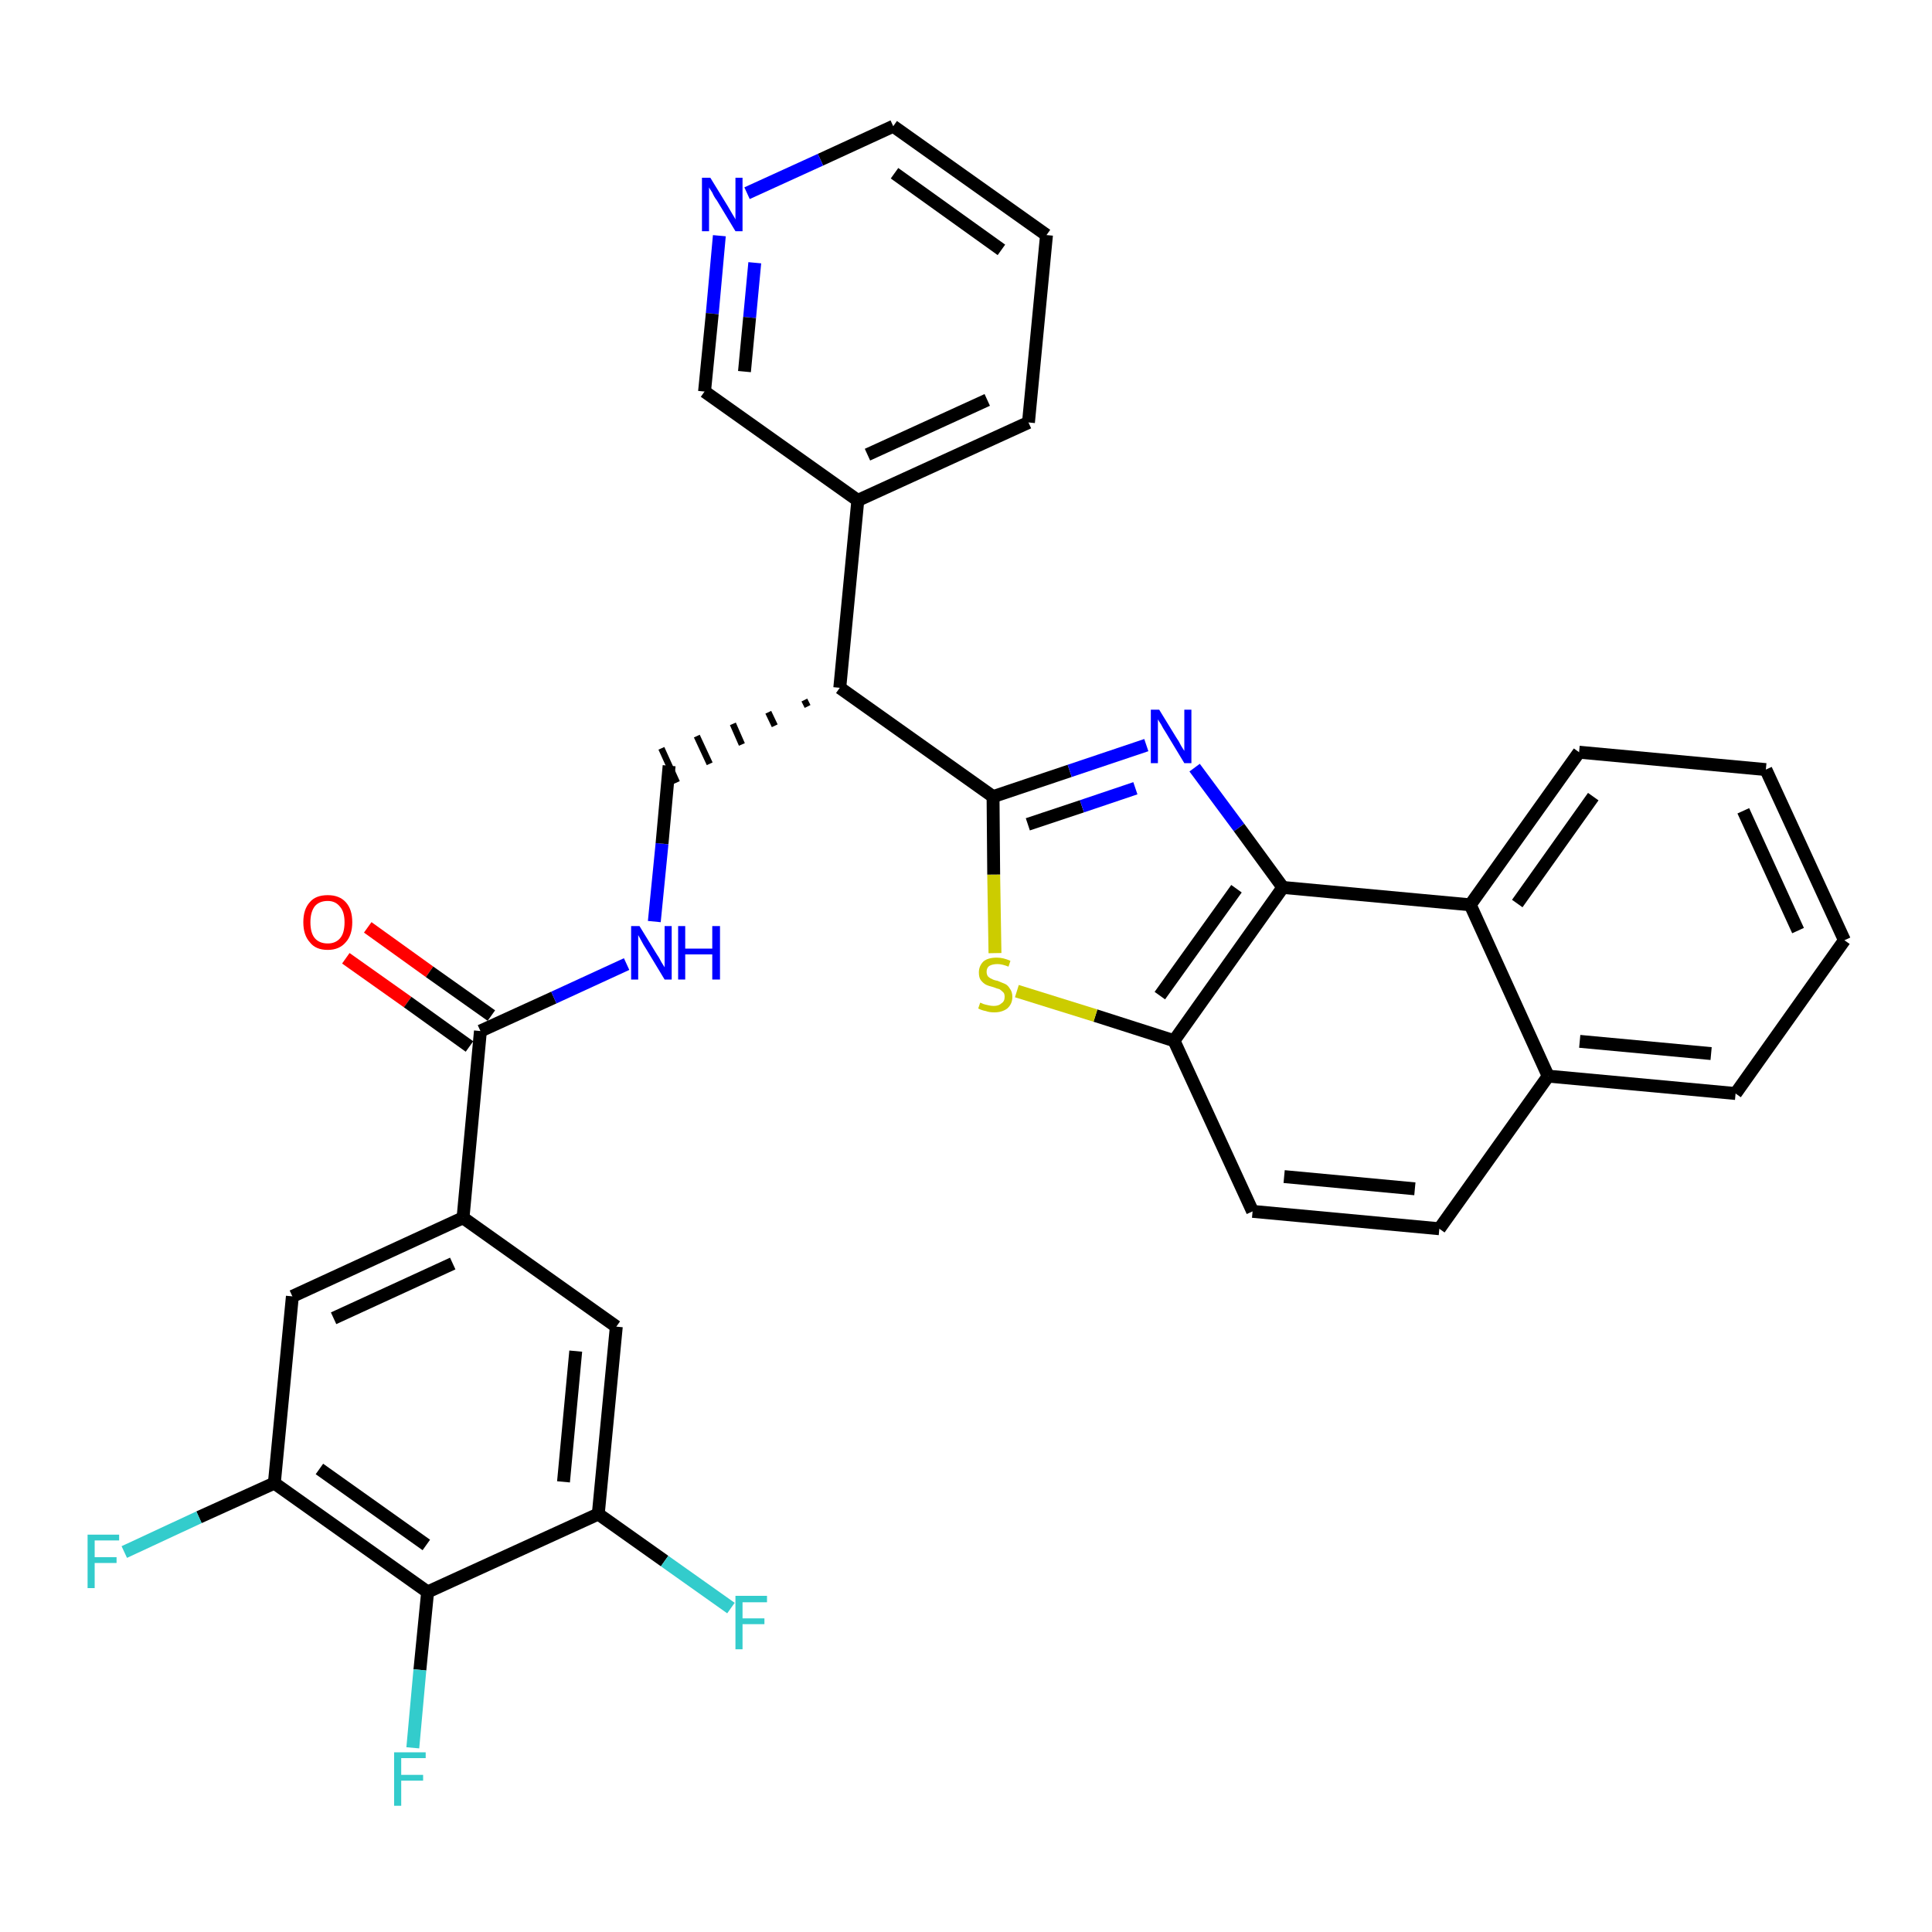 <?xml version='1.0' encoding='iso-8859-1'?>
<svg version='1.1' baseProfile='full'
              xmlns='http://www.w3.org/2000/svg'
                      xmlns:rdkit='http://www.rdkit.org/xml'
                      xmlns:xlink='http://www.w3.org/1999/xlink'
                  xml:space='preserve'
width='300px' height='300px' viewBox='0 0 300 300'>
<!-- END OF HEADER -->
<path class='bond-0 atom-0 atom-1' d='M 53.7,148.8 L 63.3,155.6' style='fill:none;fill-rule:evenodd;stroke:#FF0000;stroke-width:2.0px;stroke-linecap:butt;stroke-linejoin:miter;stroke-opacity:1' />
<path class='bond-0 atom-0 atom-1' d='M 63.3,155.6 L 72.9,162.5' style='fill:none;fill-rule:evenodd;stroke:#000000;stroke-width:2.0px;stroke-linecap:butt;stroke-linejoin:miter;stroke-opacity:1' />
<path class='bond-0 atom-0 atom-1' d='M 57.1,144.0 L 66.7,150.9' style='fill:none;fill-rule:evenodd;stroke:#FF0000;stroke-width:2.0px;stroke-linecap:butt;stroke-linejoin:miter;stroke-opacity:1' />
<path class='bond-0 atom-0 atom-1' d='M 66.7,150.9 L 76.3,157.7' style='fill:none;fill-rule:evenodd;stroke:#000000;stroke-width:2.0px;stroke-linecap:butt;stroke-linejoin:miter;stroke-opacity:1' />
<path class='bond-1 atom-1 atom-2' d='M 74.6,160.1 L 86.0,154.9' style='fill:none;fill-rule:evenodd;stroke:#000000;stroke-width:2.0px;stroke-linecap:butt;stroke-linejoin:miter;stroke-opacity:1' />
<path class='bond-1 atom-1 atom-2' d='M 86.0,154.9 L 97.3,149.7' style='fill:none;fill-rule:evenodd;stroke:#0000FF;stroke-width:2.0px;stroke-linecap:butt;stroke-linejoin:miter;stroke-opacity:1' />
<path class='bond-23 atom-1 atom-24' d='M 74.6,160.1 L 71.9,189.1' style='fill:none;fill-rule:evenodd;stroke:#000000;stroke-width:2.0px;stroke-linecap:butt;stroke-linejoin:miter;stroke-opacity:1' />
<path class='bond-2 atom-2 atom-3' d='M 101.6,143.1 L 102.8,131.0' style='fill:none;fill-rule:evenodd;stroke:#0000FF;stroke-width:2.0px;stroke-linecap:butt;stroke-linejoin:miter;stroke-opacity:1' />
<path class='bond-2 atom-2 atom-3' d='M 102.8,131.0 L 103.9,118.9' style='fill:none;fill-rule:evenodd;stroke:#000000;stroke-width:2.0px;stroke-linecap:butt;stroke-linejoin:miter;stroke-opacity:1' />
<path class='bond-3 atom-4 atom-3' d='M 124.9,108.7 L 125.4,109.7' style='fill:none;fill-rule:evenodd;stroke:#000000;stroke-width:1.0px;stroke-linecap:butt;stroke-linejoin:miter;stroke-opacity:1' />
<path class='bond-3 atom-4 atom-3' d='M 119.3,110.6 L 120.3,112.7' style='fill:none;fill-rule:evenodd;stroke:#000000;stroke-width:1.0px;stroke-linecap:butt;stroke-linejoin:miter;stroke-opacity:1' />
<path class='bond-3 atom-4 atom-3' d='M 113.8,112.4 L 115.2,115.6' style='fill:none;fill-rule:evenodd;stroke:#000000;stroke-width:1.0px;stroke-linecap:butt;stroke-linejoin:miter;stroke-opacity:1' />
<path class='bond-3 atom-4 atom-3' d='M 108.2,114.3 L 110.2,118.6' style='fill:none;fill-rule:evenodd;stroke:#000000;stroke-width:1.0px;stroke-linecap:butt;stroke-linejoin:miter;stroke-opacity:1' />
<path class='bond-3 atom-4 atom-3' d='M 102.7,116.2 L 105.1,121.5' style='fill:none;fill-rule:evenodd;stroke:#000000;stroke-width:1.0px;stroke-linecap:butt;stroke-linejoin:miter;stroke-opacity:1' />
<path class='bond-4 atom-4 atom-5' d='M 130.4,106.8 L 133.2,77.7' style='fill:none;fill-rule:evenodd;stroke:#000000;stroke-width:2.0px;stroke-linecap:butt;stroke-linejoin:miter;stroke-opacity:1' />
<path class='bond-10 atom-4 atom-11' d='M 130.4,106.8 L 154.2,123.7' style='fill:none;fill-rule:evenodd;stroke:#000000;stroke-width:2.0px;stroke-linecap:butt;stroke-linejoin:miter;stroke-opacity:1' />
<path class='bond-5 atom-5 atom-6' d='M 133.2,77.7 L 159.7,65.6' style='fill:none;fill-rule:evenodd;stroke:#000000;stroke-width:2.0px;stroke-linecap:butt;stroke-linejoin:miter;stroke-opacity:1' />
<path class='bond-5 atom-5 atom-6' d='M 134.7,70.6 L 153.3,62.1' style='fill:none;fill-rule:evenodd;stroke:#000000;stroke-width:2.0px;stroke-linecap:butt;stroke-linejoin:miter;stroke-opacity:1' />
<path class='bond-32 atom-10 atom-5' d='M 109.4,60.8 L 133.2,77.7' style='fill:none;fill-rule:evenodd;stroke:#000000;stroke-width:2.0px;stroke-linecap:butt;stroke-linejoin:miter;stroke-opacity:1' />
<path class='bond-6 atom-6 atom-7' d='M 159.7,65.6 L 162.5,36.5' style='fill:none;fill-rule:evenodd;stroke:#000000;stroke-width:2.0px;stroke-linecap:butt;stroke-linejoin:miter;stroke-opacity:1' />
<path class='bond-7 atom-7 atom-8' d='M 162.5,36.5 L 138.7,19.6' style='fill:none;fill-rule:evenodd;stroke:#000000;stroke-width:2.0px;stroke-linecap:butt;stroke-linejoin:miter;stroke-opacity:1' />
<path class='bond-7 atom-7 atom-8' d='M 155.5,38.8 L 138.9,26.9' style='fill:none;fill-rule:evenodd;stroke:#000000;stroke-width:2.0px;stroke-linecap:butt;stroke-linejoin:miter;stroke-opacity:1' />
<path class='bond-8 atom-8 atom-9' d='M 138.7,19.6 L 127.4,24.8' style='fill:none;fill-rule:evenodd;stroke:#000000;stroke-width:2.0px;stroke-linecap:butt;stroke-linejoin:miter;stroke-opacity:1' />
<path class='bond-8 atom-8 atom-9' d='M 127.4,24.8 L 116.0,30.0' style='fill:none;fill-rule:evenodd;stroke:#0000FF;stroke-width:2.0px;stroke-linecap:butt;stroke-linejoin:miter;stroke-opacity:1' />
<path class='bond-9 atom-9 atom-10' d='M 111.7,36.6 L 110.6,48.7' style='fill:none;fill-rule:evenodd;stroke:#0000FF;stroke-width:2.0px;stroke-linecap:butt;stroke-linejoin:miter;stroke-opacity:1' />
<path class='bond-9 atom-9 atom-10' d='M 110.6,48.7 L 109.4,60.8' style='fill:none;fill-rule:evenodd;stroke:#000000;stroke-width:2.0px;stroke-linecap:butt;stroke-linejoin:miter;stroke-opacity:1' />
<path class='bond-9 atom-9 atom-10' d='M 117.2,40.8 L 116.4,49.3' style='fill:none;fill-rule:evenodd;stroke:#0000FF;stroke-width:2.0px;stroke-linecap:butt;stroke-linejoin:miter;stroke-opacity:1' />
<path class='bond-9 atom-9 atom-10' d='M 116.4,49.3 L 115.6,57.7' style='fill:none;fill-rule:evenodd;stroke:#000000;stroke-width:2.0px;stroke-linecap:butt;stroke-linejoin:miter;stroke-opacity:1' />
<path class='bond-11 atom-11 atom-12' d='M 154.2,123.7 L 166.1,119.7' style='fill:none;fill-rule:evenodd;stroke:#000000;stroke-width:2.0px;stroke-linecap:butt;stroke-linejoin:miter;stroke-opacity:1' />
<path class='bond-11 atom-11 atom-12' d='M 166.1,119.7 L 178.0,115.7' style='fill:none;fill-rule:evenodd;stroke:#0000FF;stroke-width:2.0px;stroke-linecap:butt;stroke-linejoin:miter;stroke-opacity:1' />
<path class='bond-11 atom-11 atom-12' d='M 159.6,128.0 L 168.0,125.2' style='fill:none;fill-rule:evenodd;stroke:#000000;stroke-width:2.0px;stroke-linecap:butt;stroke-linejoin:miter;stroke-opacity:1' />
<path class='bond-11 atom-11 atom-12' d='M 168.0,125.2 L 176.3,122.4' style='fill:none;fill-rule:evenodd;stroke:#0000FF;stroke-width:2.0px;stroke-linecap:butt;stroke-linejoin:miter;stroke-opacity:1' />
<path class='bond-33 atom-23 atom-11' d='M 154.5,148.0 L 154.3,135.8' style='fill:none;fill-rule:evenodd;stroke:#CCCC00;stroke-width:2.0px;stroke-linecap:butt;stroke-linejoin:miter;stroke-opacity:1' />
<path class='bond-33 atom-23 atom-11' d='M 154.3,135.8 L 154.2,123.7' style='fill:none;fill-rule:evenodd;stroke:#000000;stroke-width:2.0px;stroke-linecap:butt;stroke-linejoin:miter;stroke-opacity:1' />
<path class='bond-12 atom-12 atom-13' d='M 185.5,119.2 L 192.4,128.5' style='fill:none;fill-rule:evenodd;stroke:#0000FF;stroke-width:2.0px;stroke-linecap:butt;stroke-linejoin:miter;stroke-opacity:1' />
<path class='bond-12 atom-12 atom-13' d='M 192.4,128.5 L 199.2,137.8' style='fill:none;fill-rule:evenodd;stroke:#000000;stroke-width:2.0px;stroke-linecap:butt;stroke-linejoin:miter;stroke-opacity:1' />
<path class='bond-13 atom-13 atom-14' d='M 199.2,137.8 L 182.3,161.6' style='fill:none;fill-rule:evenodd;stroke:#000000;stroke-width:2.0px;stroke-linecap:butt;stroke-linejoin:miter;stroke-opacity:1' />
<path class='bond-13 atom-13 atom-14' d='M 192.0,138.0 L 180.1,154.6' style='fill:none;fill-rule:evenodd;stroke:#000000;stroke-width:2.0px;stroke-linecap:butt;stroke-linejoin:miter;stroke-opacity:1' />
<path class='bond-35 atom-22 atom-13' d='M 228.3,140.5 L 199.2,137.8' style='fill:none;fill-rule:evenodd;stroke:#000000;stroke-width:2.0px;stroke-linecap:butt;stroke-linejoin:miter;stroke-opacity:1' />
<path class='bond-14 atom-14 atom-15' d='M 182.3,161.6 L 194.5,188.1' style='fill:none;fill-rule:evenodd;stroke:#000000;stroke-width:2.0px;stroke-linecap:butt;stroke-linejoin:miter;stroke-opacity:1' />
<path class='bond-22 atom-14 atom-23' d='M 182.3,161.6 L 170.1,157.7' style='fill:none;fill-rule:evenodd;stroke:#000000;stroke-width:2.0px;stroke-linecap:butt;stroke-linejoin:miter;stroke-opacity:1' />
<path class='bond-22 atom-14 atom-23' d='M 170.1,157.7 L 157.9,153.9' style='fill:none;fill-rule:evenodd;stroke:#CCCC00;stroke-width:2.0px;stroke-linecap:butt;stroke-linejoin:miter;stroke-opacity:1' />
<path class='bond-15 atom-15 atom-16' d='M 194.5,188.1 L 223.5,190.8' style='fill:none;fill-rule:evenodd;stroke:#000000;stroke-width:2.0px;stroke-linecap:butt;stroke-linejoin:miter;stroke-opacity:1' />
<path class='bond-15 atom-15 atom-16' d='M 199.4,182.7 L 219.7,184.6' style='fill:none;fill-rule:evenodd;stroke:#000000;stroke-width:2.0px;stroke-linecap:butt;stroke-linejoin:miter;stroke-opacity:1' />
<path class='bond-16 atom-16 atom-17' d='M 223.5,190.8 L 240.4,167.1' style='fill:none;fill-rule:evenodd;stroke:#000000;stroke-width:2.0px;stroke-linecap:butt;stroke-linejoin:miter;stroke-opacity:1' />
<path class='bond-17 atom-17 atom-18' d='M 240.4,167.1 L 269.5,169.8' style='fill:none;fill-rule:evenodd;stroke:#000000;stroke-width:2.0px;stroke-linecap:butt;stroke-linejoin:miter;stroke-opacity:1' />
<path class='bond-17 atom-17 atom-18' d='M 245.3,161.7 L 265.7,163.6' style='fill:none;fill-rule:evenodd;stroke:#000000;stroke-width:2.0px;stroke-linecap:butt;stroke-linejoin:miter;stroke-opacity:1' />
<path class='bond-36 atom-22 atom-17' d='M 228.3,140.5 L 240.4,167.1' style='fill:none;fill-rule:evenodd;stroke:#000000;stroke-width:2.0px;stroke-linecap:butt;stroke-linejoin:miter;stroke-opacity:1' />
<path class='bond-18 atom-18 atom-19' d='M 269.5,169.8 L 286.4,146.0' style='fill:none;fill-rule:evenodd;stroke:#000000;stroke-width:2.0px;stroke-linecap:butt;stroke-linejoin:miter;stroke-opacity:1' />
<path class='bond-19 atom-19 atom-20' d='M 286.4,146.0 L 274.2,119.5' style='fill:none;fill-rule:evenodd;stroke:#000000;stroke-width:2.0px;stroke-linecap:butt;stroke-linejoin:miter;stroke-opacity:1' />
<path class='bond-19 atom-19 atom-20' d='M 279.2,144.5 L 270.7,125.9' style='fill:none;fill-rule:evenodd;stroke:#000000;stroke-width:2.0px;stroke-linecap:butt;stroke-linejoin:miter;stroke-opacity:1' />
<path class='bond-20 atom-20 atom-21' d='M 274.2,119.5 L 245.2,116.8' style='fill:none;fill-rule:evenodd;stroke:#000000;stroke-width:2.0px;stroke-linecap:butt;stroke-linejoin:miter;stroke-opacity:1' />
<path class='bond-21 atom-21 atom-22' d='M 245.2,116.8 L 228.3,140.5' style='fill:none;fill-rule:evenodd;stroke:#000000;stroke-width:2.0px;stroke-linecap:butt;stroke-linejoin:miter;stroke-opacity:1' />
<path class='bond-21 atom-21 atom-22' d='M 247.4,123.7 L 235.6,140.3' style='fill:none;fill-rule:evenodd;stroke:#000000;stroke-width:2.0px;stroke-linecap:butt;stroke-linejoin:miter;stroke-opacity:1' />
<path class='bond-24 atom-24 atom-25' d='M 71.9,189.1 L 45.4,201.3' style='fill:none;fill-rule:evenodd;stroke:#000000;stroke-width:2.0px;stroke-linecap:butt;stroke-linejoin:miter;stroke-opacity:1' />
<path class='bond-24 atom-24 atom-25' d='M 70.3,196.2 L 51.8,204.7' style='fill:none;fill-rule:evenodd;stroke:#000000;stroke-width:2.0px;stroke-linecap:butt;stroke-linejoin:miter;stroke-opacity:1' />
<path class='bond-34 atom-32 atom-24' d='M 95.7,206.0 L 71.9,189.1' style='fill:none;fill-rule:evenodd;stroke:#000000;stroke-width:2.0px;stroke-linecap:butt;stroke-linejoin:miter;stroke-opacity:1' />
<path class='bond-25 atom-25 atom-26' d='M 45.4,201.3 L 42.6,230.3' style='fill:none;fill-rule:evenodd;stroke:#000000;stroke-width:2.0px;stroke-linecap:butt;stroke-linejoin:miter;stroke-opacity:1' />
<path class='bond-26 atom-26 atom-27' d='M 42.6,230.3 L 30.9,235.6' style='fill:none;fill-rule:evenodd;stroke:#000000;stroke-width:2.0px;stroke-linecap:butt;stroke-linejoin:miter;stroke-opacity:1' />
<path class='bond-26 atom-26 atom-27' d='M 30.9,235.6 L 19.3,241.0' style='fill:none;fill-rule:evenodd;stroke:#33CCCC;stroke-width:2.0px;stroke-linecap:butt;stroke-linejoin:miter;stroke-opacity:1' />
<path class='bond-27 atom-26 atom-28' d='M 42.6,230.3 L 66.4,247.2' style='fill:none;fill-rule:evenodd;stroke:#000000;stroke-width:2.0px;stroke-linecap:butt;stroke-linejoin:miter;stroke-opacity:1' />
<path class='bond-27 atom-26 atom-28' d='M 49.6,228.1 L 66.2,239.9' style='fill:none;fill-rule:evenodd;stroke:#000000;stroke-width:2.0px;stroke-linecap:butt;stroke-linejoin:miter;stroke-opacity:1' />
<path class='bond-28 atom-28 atom-29' d='M 66.4,247.2 L 65.2,259.3' style='fill:none;fill-rule:evenodd;stroke:#000000;stroke-width:2.0px;stroke-linecap:butt;stroke-linejoin:miter;stroke-opacity:1' />
<path class='bond-28 atom-28 atom-29' d='M 65.2,259.3 L 64.1,271.4' style='fill:none;fill-rule:evenodd;stroke:#33CCCC;stroke-width:2.0px;stroke-linecap:butt;stroke-linejoin:miter;stroke-opacity:1' />
<path class='bond-29 atom-28 atom-30' d='M 66.4,247.2 L 92.9,235.1' style='fill:none;fill-rule:evenodd;stroke:#000000;stroke-width:2.0px;stroke-linecap:butt;stroke-linejoin:miter;stroke-opacity:1' />
<path class='bond-30 atom-30 atom-31' d='M 92.9,235.1 L 103.2,242.4' style='fill:none;fill-rule:evenodd;stroke:#000000;stroke-width:2.0px;stroke-linecap:butt;stroke-linejoin:miter;stroke-opacity:1' />
<path class='bond-30 atom-30 atom-31' d='M 103.2,242.4 L 113.5,249.7' style='fill:none;fill-rule:evenodd;stroke:#33CCCC;stroke-width:2.0px;stroke-linecap:butt;stroke-linejoin:miter;stroke-opacity:1' />
<path class='bond-31 atom-30 atom-32' d='M 92.9,235.1 L 95.7,206.0' style='fill:none;fill-rule:evenodd;stroke:#000000;stroke-width:2.0px;stroke-linecap:butt;stroke-linejoin:miter;stroke-opacity:1' />
<path class='bond-31 atom-30 atom-32' d='M 87.5,230.1 L 89.4,209.8' style='fill:none;fill-rule:evenodd;stroke:#000000;stroke-width:2.0px;stroke-linecap:butt;stroke-linejoin:miter;stroke-opacity:1' />
<path  class='atom-0' d='M 47.1 143.2
Q 47.1 141.2, 48.1 140.1
Q 49.0 139.0, 50.9 139.0
Q 52.7 139.0, 53.7 140.1
Q 54.7 141.2, 54.7 143.2
Q 54.7 145.2, 53.7 146.3
Q 52.7 147.5, 50.9 147.5
Q 49.0 147.5, 48.1 146.3
Q 47.1 145.2, 47.1 143.2
M 50.9 146.5
Q 52.1 146.5, 52.8 145.7
Q 53.5 144.9, 53.5 143.2
Q 53.5 141.6, 52.8 140.8
Q 52.1 139.9, 50.9 139.9
Q 49.6 139.9, 48.9 140.7
Q 48.2 141.6, 48.2 143.2
Q 48.2 144.9, 48.9 145.7
Q 49.6 146.5, 50.9 146.5
' fill='#FF0000'/>
<path  class='atom-2' d='M 99.3 143.8
L 102.0 148.2
Q 102.3 148.6, 102.7 149.4
Q 103.2 150.2, 103.2 150.2
L 103.2 143.8
L 104.3 143.8
L 104.3 152.1
L 103.2 152.1
L 100.3 147.3
Q 99.9 146.7, 99.6 146.1
Q 99.2 145.4, 99.1 145.2
L 99.1 152.1
L 98.0 152.1
L 98.0 143.8
L 99.3 143.8
' fill='#0000FF'/>
<path  class='atom-2' d='M 105.3 143.8
L 106.4 143.8
L 106.4 147.3
L 110.6 147.3
L 110.6 143.8
L 111.8 143.8
L 111.8 152.1
L 110.6 152.1
L 110.6 148.2
L 106.4 148.2
L 106.4 152.1
L 105.3 152.1
L 105.3 143.8
' fill='#0000FF'/>
<path  class='atom-9' d='M 110.3 27.6
L 113.0 32.0
Q 113.3 32.5, 113.7 33.2
Q 114.2 34.0, 114.2 34.1
L 114.2 27.6
L 115.3 27.6
L 115.3 35.9
L 114.2 35.9
L 111.3 31.1
Q 110.9 30.6, 110.6 29.9
Q 110.2 29.3, 110.1 29.1
L 110.1 35.9
L 109.0 35.9
L 109.0 27.6
L 110.3 27.6
' fill='#0000FF'/>
<path  class='atom-12' d='M 180.0 110.2
L 182.7 114.6
Q 183.0 115.0, 183.4 115.8
Q 183.9 116.6, 183.9 116.6
L 183.9 110.2
L 185.0 110.2
L 185.0 118.5
L 183.9 118.5
L 181.0 113.7
Q 180.6 113.1, 180.3 112.5
Q 179.9 111.9, 179.8 111.7
L 179.8 118.5
L 178.7 118.5
L 178.7 110.2
L 180.0 110.2
' fill='#0000FF'/>
<path  class='atom-23' d='M 152.2 155.7
Q 152.3 155.7, 152.7 155.9
Q 153.0 156.0, 153.5 156.1
Q 153.9 156.2, 154.3 156.2
Q 155.1 156.2, 155.5 155.8
Q 156.0 155.5, 156.0 154.8
Q 156.0 154.3, 155.8 154.1
Q 155.5 153.8, 155.2 153.6
Q 154.8 153.5, 154.3 153.3
Q 153.5 153.1, 153.1 152.9
Q 152.7 152.7, 152.3 152.2
Q 152.0 151.8, 152.0 151.0
Q 152.0 150.0, 152.7 149.3
Q 153.4 148.7, 154.8 148.7
Q 155.8 148.7, 156.9 149.2
L 156.6 150.1
Q 155.6 149.7, 154.9 149.7
Q 154.1 149.7, 153.6 150.0
Q 153.2 150.3, 153.2 150.9
Q 153.2 151.3, 153.4 151.6
Q 153.7 151.9, 154.0 152.0
Q 154.3 152.2, 154.9 152.3
Q 155.6 152.6, 156.1 152.8
Q 156.5 153.0, 156.8 153.5
Q 157.2 154.0, 157.2 154.8
Q 157.2 155.9, 156.4 156.6
Q 155.6 157.2, 154.4 157.2
Q 153.6 157.2, 153.1 157.0
Q 152.5 156.9, 151.9 156.6
L 152.2 155.7
' fill='#CCCC00'/>
<path  class='atom-27' d='M 13.6 238.3
L 18.5 238.3
L 18.5 239.2
L 14.7 239.2
L 14.7 241.8
L 18.1 241.8
L 18.1 242.7
L 14.7 242.7
L 14.7 246.6
L 13.6 246.6
L 13.6 238.3
' fill='#33CCCC'/>
<path  class='atom-29' d='M 61.2 272.1
L 66.1 272.1
L 66.1 273.0
L 62.3 273.0
L 62.3 275.6
L 65.7 275.6
L 65.7 276.5
L 62.3 276.5
L 62.3 280.4
L 61.2 280.4
L 61.2 272.1
' fill='#33CCCC'/>
<path  class='atom-31' d='M 114.2 247.8
L 119.1 247.8
L 119.1 248.8
L 115.3 248.8
L 115.3 251.3
L 118.7 251.3
L 118.7 252.2
L 115.3 252.2
L 115.3 256.1
L 114.2 256.1
L 114.2 247.8
' fill='#33CCCC'/>
</svg>
